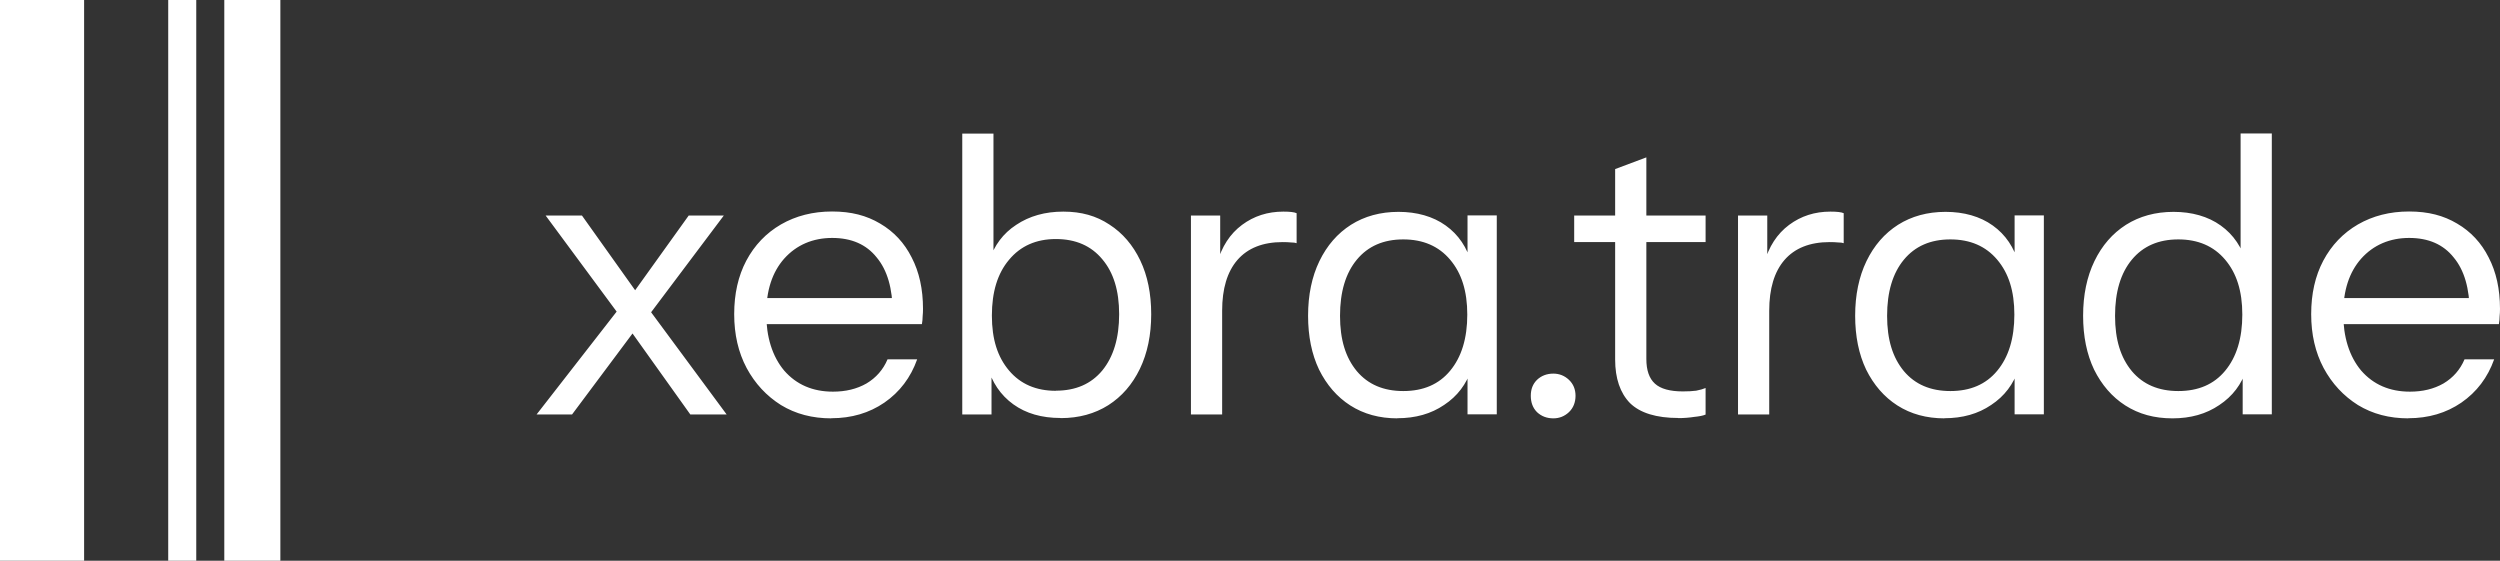 <?xml version="1.0" encoding="UTF-8"?>
<svg id="Layer_2" xmlns="http://www.w3.org/2000/svg" viewBox="0 0 205.09 46">
  <rect x="0" y="0" width="205.09" height="46" fill="#333333" stroke="none"/>
  <defs>
    <style>
      .cls-1 {
        fill: #fff;
      }
    </style>
  </defs>
  <g id="Layer_1-2" data-name="Layer_1">
    <g id="Layer_2-2" data-name="Layer_2">
      <path class="cls-1" d="M18.4,46V0h4.6v46h-4.6ZM13.8,46V0h2.3v46h-2.3ZM0,46V0h6.9v46H0Z"/>
      <path class="cls-1" d="M197.57,34.32c-1.56,0-2.93-.36-4.13-1.09-1.19-.75-2.13-1.76-2.82-3.04-.68-1.28-1.02-2.75-1.02-4.42s.33-3.13.99-4.38c.68-1.28,1.63-2.27,2.85-2.98,1.22-.7,2.61-1.06,4.19-1.06s2.83.33,3.94.99c1.13.66,1.99,1.59,2.59,2.78.62,1.19.93,2.6.93,4.22,0,.21-.01.42-.03.61,0,.19-.02.41-.06.64h-13.47v-2.14h11.9l-.83,1.18c0-1.96-.44-3.47-1.31-4.51-.85-1.07-2.07-1.6-3.65-1.6s-2.93.57-3.94,1.7c-.98,1.11-1.47,2.61-1.47,4.51s.49,3.5,1.47,4.67c1,1.15,2.34,1.73,4,1.73,1.05,0,1.96-.22,2.75-.67.79-.47,1.37-1.13,1.73-1.98h2.43c-.53,1.49-1.43,2.68-2.69,3.55-1.24.85-2.69,1.28-4.35,1.28ZM178.7,32.08c1.64,0,2.92-.55,3.84-1.66.94-1.13,1.41-2.67,1.41-4.61s-.47-3.4-1.41-4.51-2.22-1.66-3.84-1.66-2.89.55-3.81,1.66-1.38,2.65-1.38,4.61.46,3.43,1.38,4.54c.92,1.09,2.19,1.63,3.81,1.63ZM183.98,34v-3.81l.32.1c-.41,1.24-1.15,2.22-2.24,2.94-1.07.73-2.35,1.09-3.84,1.09s-2.76-.35-3.87-1.06c-1.09-.7-1.94-1.69-2.56-2.94-.6-1.26-.9-2.73-.9-4.42s.31-3.2.93-4.48c.62-1.28,1.48-2.27,2.59-2.98,1.11-.7,2.41-1.06,3.9-1.06s2.83.37,3.87,1.12c1.05.75,1.76,1.8,2.14,3.17l-.51.06v-10.78h2.56v23.04h-2.4ZM160,32.08c1.64,0,2.92-.55,3.84-1.66.94-1.13,1.41-2.67,1.41-4.61s-.47-3.4-1.41-4.51-2.22-1.66-3.84-1.66-2.89.55-3.81,1.66-1.38,2.65-1.38,4.61.46,3.43,1.38,4.54c.92,1.09,2.19,1.63,3.81,1.63ZM159.52,34.32c-1.47,0-2.76-.35-3.87-1.06-1.09-.7-1.94-1.69-2.56-2.94-.6-1.26-.9-2.73-.9-4.42s.31-3.2.93-4.48,1.48-2.27,2.59-2.98c1.11-.7,2.41-1.06,3.9-1.06s2.83.37,3.87,1.12c1.05.75,1.76,1.8,2.14,3.17l-.35.06v-4.06h2.4v16.32h-2.4v-3.81l.32.1c-.41,1.24-1.15,2.22-2.24,2.94-1.07.73-2.35,1.09-3.84,1.09ZM145.14,25.49l-.42-3.87c.38-1.39,1.07-2.44,2.05-3.17s2.11-1.09,3.39-1.09c.53,0,.9.04,1.09.13v2.46c-.11-.04-.26-.06-.45-.06-.19-.02-.43-.03-.7-.03-1.62,0-2.86.49-3.71,1.47-.83.96-1.25,2.35-1.25,4.16ZM142.58,34v-16.32h2.4v4.16h.16v12.16h-2.56ZM129.14,19.86v-2.18h10.78v2.18h-10.78ZM137.69,34.29c-1.81,0-3.14-.41-3.97-1.22-.81-.83-1.22-2.03-1.22-3.58v-15.62l2.56-.96v16.54c0,.92.23,1.59.7,2.02s1.24.64,2.3.64c.43,0,.79-.02,1.09-.06.32-.06.58-.14.77-.22v2.18c-.21.09-.52.15-.93.19-.38.06-.82.1-1.31.1ZM127.43,34.32c-.53,0-.98-.17-1.34-.51-.34-.34-.51-.79-.51-1.34s.17-.97.51-1.31c.36-.34.81-.51,1.34-.51.49,0,.92.17,1.28.51s.54.78.54,1.31-.18,1-.54,1.34c-.36.34-.79.51-1.28.51ZM115.12,32.08c1.64,0,2.92-.55,3.84-1.66.94-1.13,1.41-2.67,1.41-4.61s-.47-3.4-1.41-4.51-2.22-1.66-3.84-1.66-2.89.55-3.81,1.66-1.38,2.65-1.38,4.61.46,3.43,1.38,4.54c.92,1.09,2.19,1.63,3.81,1.63ZM114.64,34.32c-1.47,0-2.76-.35-3.87-1.06-1.09-.7-1.94-1.69-2.56-2.94-.6-1.26-.9-2.73-.9-4.42s.31-3.2.93-4.48c.62-1.28,1.48-2.27,2.59-2.98,1.11-.7,2.41-1.06,3.9-1.06s2.83.37,3.87,1.12c1.05.75,1.76,1.8,2.14,3.17l-.35.06v-4.06h2.4v16.32h-2.4v-3.81l.32.1c-.41,1.24-1.15,2.22-2.24,2.94-1.07.73-2.35,1.09-3.84,1.09ZM100.26,25.49l-.42-3.87c.38-1.39,1.07-2.44,2.05-3.17.98-.73,2.11-1.09,3.39-1.09.53,0,.9.04,1.09.13v2.46c-.11-.04-.26-.06-.45-.06-.19-.02-.43-.03-.7-.03-1.62,0-2.86.49-3.71,1.47-.83.96-1.25,2.35-1.25,4.16ZM97.7,34v-16.32h2.4v4.16h.16v12.16h-2.56ZM86.62,32.05c1.62,0,2.89-.55,3.81-1.66.92-1.13,1.38-2.67,1.38-4.61s-.46-3.42-1.38-4.51c-.92-1.11-2.19-1.66-3.81-1.66s-2.9.57-3.84,1.7c-.94,1.11-1.41,2.63-1.41,4.58s.47,3.4,1.41,4.51,2.22,1.66,3.84,1.66ZM87,34.29c-1.54,0-2.83-.37-3.87-1.12s-1.76-1.8-2.14-3.17l.35-.06v4.06h-2.4V10.96h2.56v10.53l-.35-.1c.41-1.26,1.14-2.24,2.21-2.94,1.09-.73,2.38-1.09,3.87-1.09s2.71.35,3.78,1.06c1.09.7,1.93,1.69,2.53,2.94s.9,2.73.9,4.42-.31,3.2-.93,4.48c-.62,1.28-1.48,2.27-2.59,2.98-1.11.7-2.41,1.06-3.9,1.06ZM68.2,34.32c-1.56,0-2.93-.36-4.13-1.09-1.19-.75-2.13-1.76-2.82-3.04-.68-1.28-1.02-2.75-1.02-4.42s.33-3.13.99-4.38c.68-1.28,1.63-2.27,2.85-2.98,1.22-.7,2.61-1.06,4.19-1.06s2.83.33,3.94.99c1.13.66,1.99,1.59,2.59,2.78.62,1.19.93,2.6.93,4.22,0,.21-.01.42-.03.61,0,.19-.02.41-.06.64h-13.47v-2.14h11.9l-.83,1.18c0-1.96-.44-3.47-1.31-4.51-.85-1.07-2.07-1.6-3.65-1.6s-2.93.57-3.94,1.7c-.98,1.11-1.47,2.61-1.47,4.51s.49,3.5,1.47,4.67c1,1.15,2.34,1.73,4,1.73,1.05,0,1.96-.22,2.75-.67.79-.47,1.37-1.13,1.73-1.98h2.43c-.53,1.49-1.43,2.68-2.69,3.55-1.24.85-2.69,1.28-4.35,1.28ZM52.47,26.58l-5.54,7.42h-2.91l7.2-9.25,1.25,1.82ZM51.38,24.82l5.12-7.14h2.88l-6.66,8.86-1.34-1.73ZM56.63,34l-5.41-7.58-6.46-8.74h2.98l4.99,7.01,6.88,9.31h-2.98Z"/>
    </g>
  </g>
</svg>